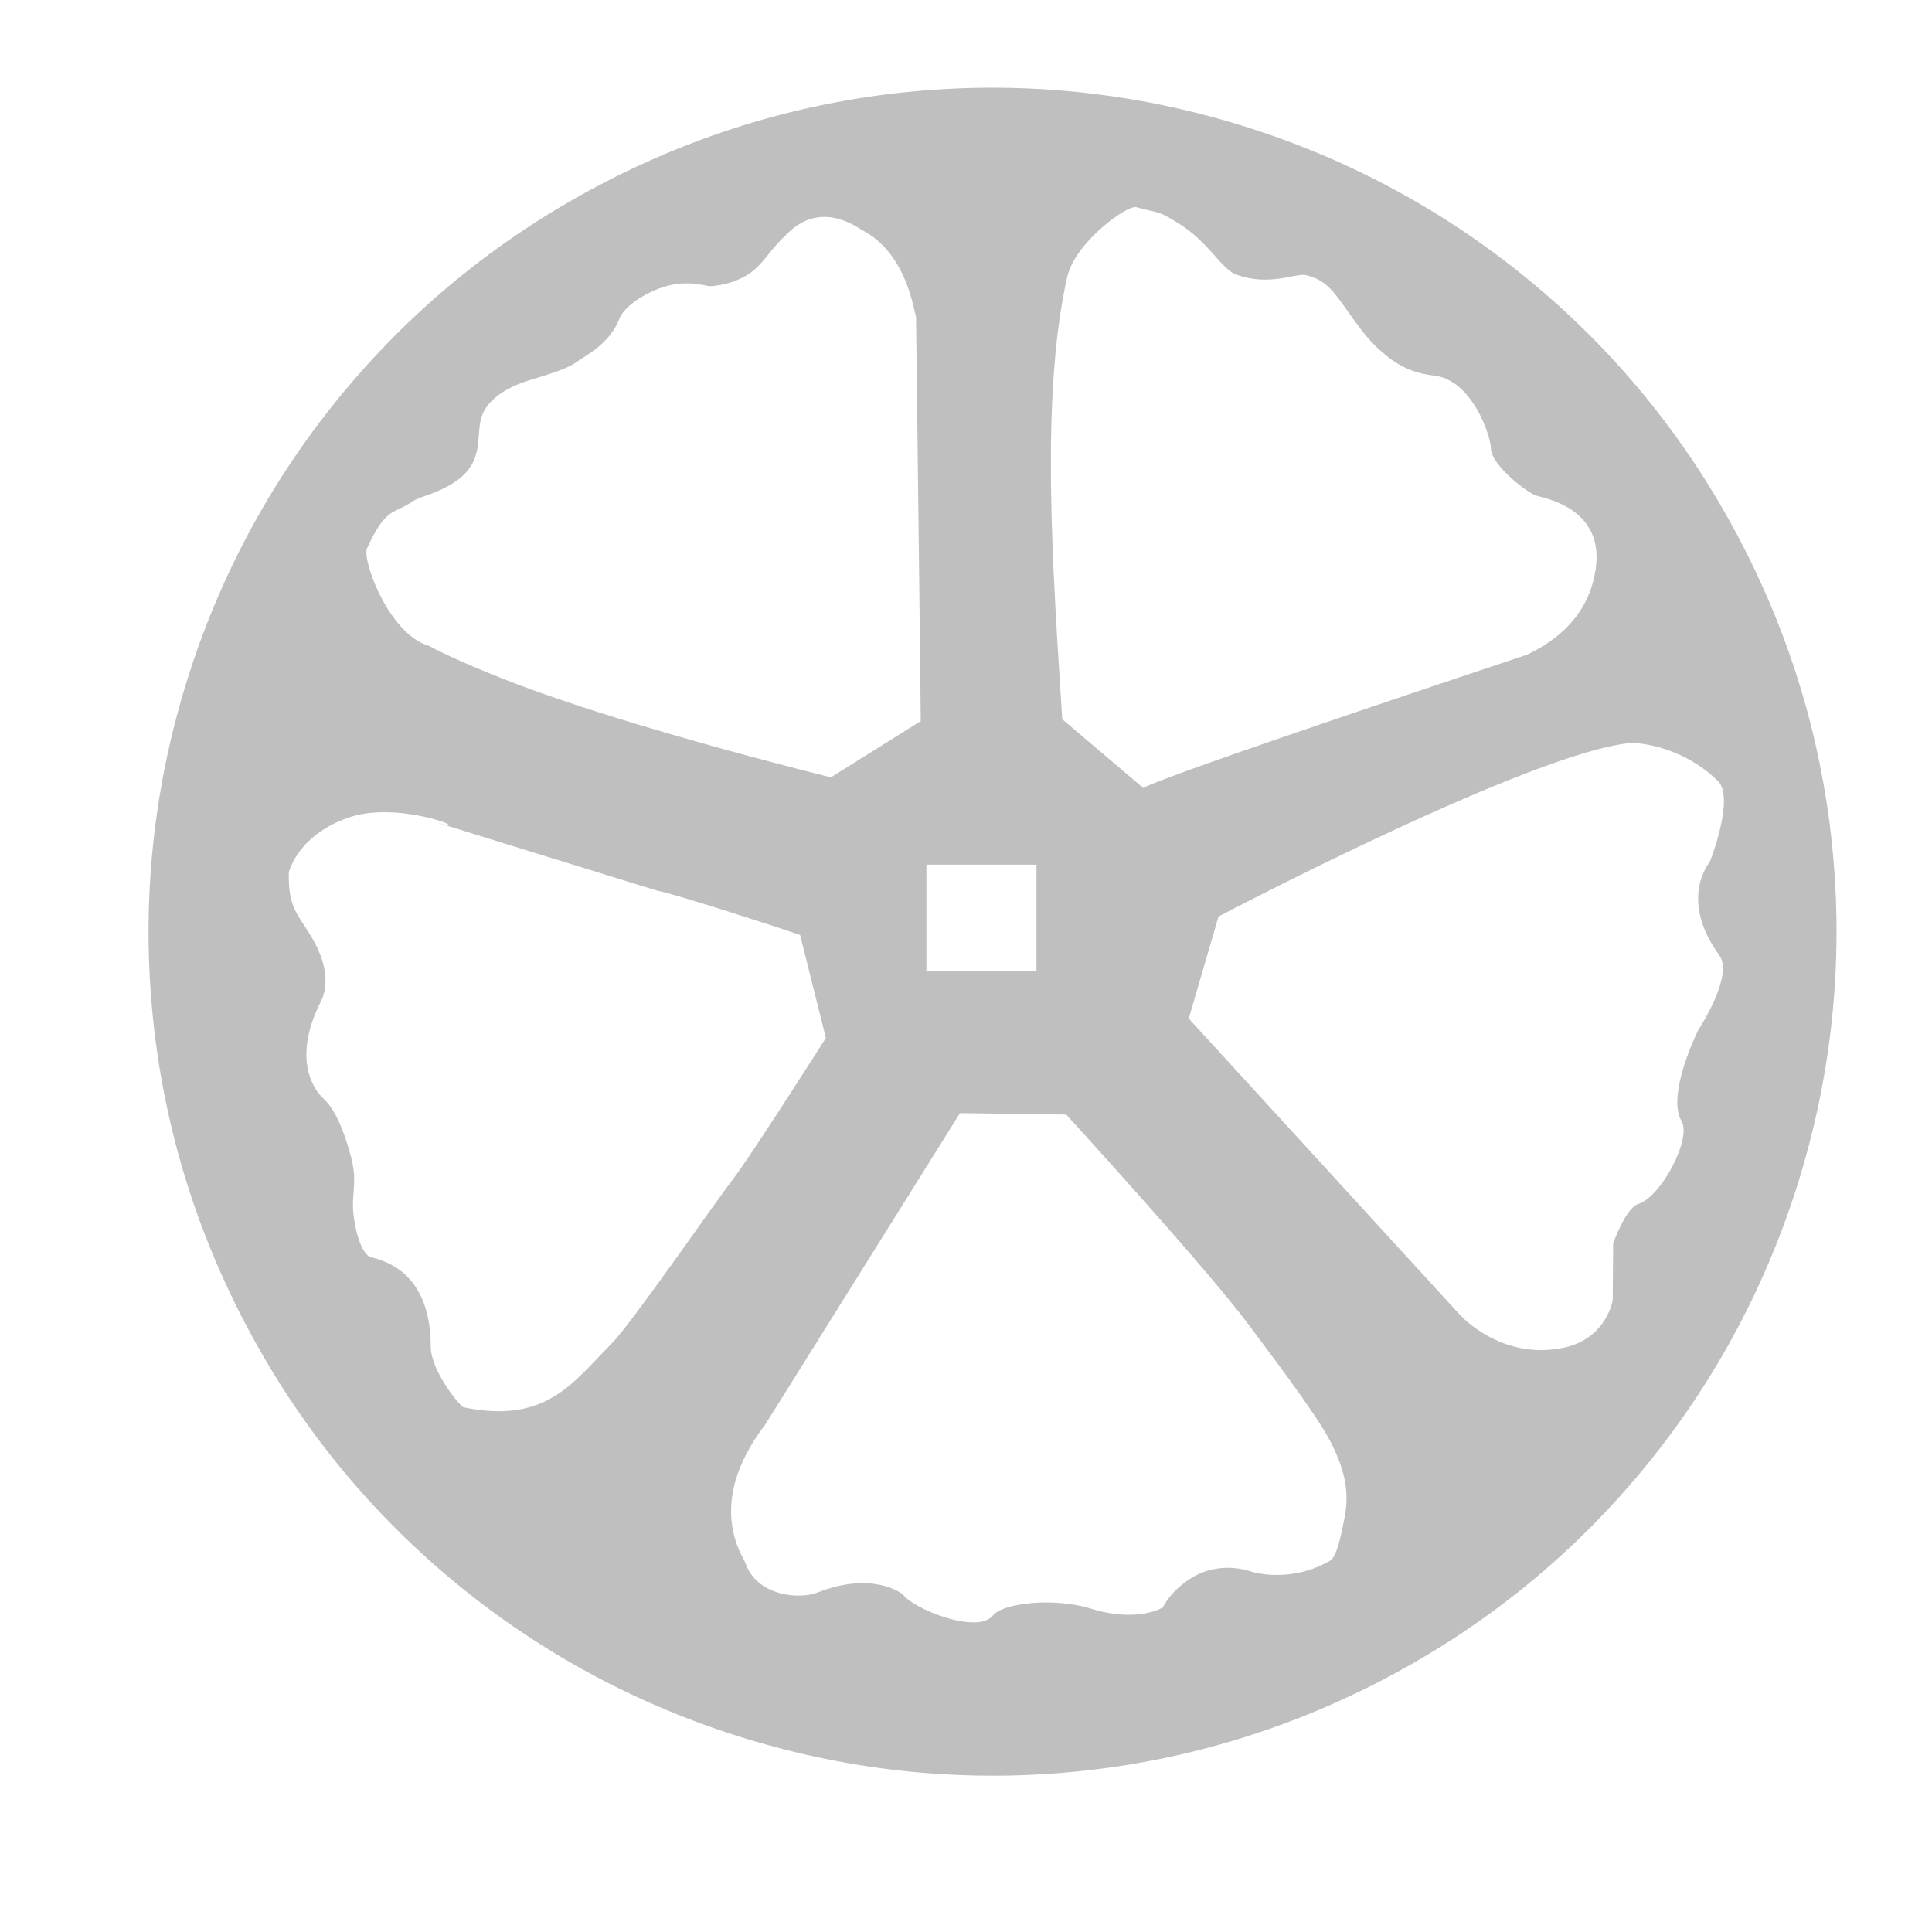 <?xml version="1.0" standalone="no"?><!DOCTYPE svg PUBLIC "-//W3C//DTD SVG 1.1//EN" "http://www.w3.org/Graphics/SVG/1.1/DTD/svg11.dtd"><svg t="1640919326482" class="icon" viewBox="0 0 1024 1024" version="1.1" xmlns="http://www.w3.org/2000/svg" p-id="1730" xmlns:xlink="http://www.w3.org/1999/xlink" width="200" height="200"><defs><style type="text/css"></style></defs><path d="M972.111 459.803c-4.526-59.693-20.844-117.173-48.501-170.844-27.655-53.666-64.993-100.313-110.979-138.642-44.417-37.022-94.988-64.767-150.312-82.463-55.323-17.698-112.609-24.454-170.267-20.084-59.695 4.524-117.174 20.842-170.842 48.498-53.668 27.655-100.317 64.995-138.645 110.983-37.021 44.418-64.766 94.991-82.461 150.315C82.41 412.888 75.655 470.173 80.026 527.832c4.526 59.694 20.843 117.171 48.497 170.837 27.657 53.671 64.997 100.319 110.983 138.648 44.417 37.022 94.988 64.766 150.311 82.462 55.322 17.694 112.607 24.449 170.264 20.076 59.694-4.527 117.173-20.845 170.842-48.501 53.669-27.655 100.316-64.994 138.645-110.979 37.023-44.415 64.768-94.985 82.464-150.307C969.726 574.745 976.482 517.46 972.111 459.803zM565.616 146.911c4.201-18.651 31.925-38.385 36.592-37.109 12.719 3.476 10.947 1.43 22.335 8.514 16.394 10.2 22.79 24.271 30.532 27.14 17.915 6.64 31.574-0.971 37.296 0.413 10.984 2.658 14.792 9.051 23.595 21.407 6.233 8.748 10.206 13.946 17.25 19.929 8.262 7.017 15.899 10.595 26.963 11.88 20.183 2.341 29.957 31.968 30.05 38.711 0.108 7.889 16.044 21.079 23.264 24.643 2.758 1.361 39.01 5.759 31.787 41.934-1.844 9.232-7.359 29.061-35.997 42.67 0 0-190.46 63.23-203.325 70.603l-42.939-36.434C557.856 300.154 551.413 209.96 565.616 146.911zM491.022 458.276l58.328 0 0 56.282-58.328 0L491.022 458.276zM194.577 290.547c10.143-22.252 14.387-18.012 23.664-24.518 3.904-2.738 9.741-3.347 18.636-8.064 21.291-11.287 14.764-26.044 18.398-37.117 2.104-6.411 8.829-14.049 24.693-19.124 6.694-2.142 19.708-5.565 25.396-9.696 5.318-3.862 18.091-9.788 23.21-23.837 0 0 2.812-6.929 16.526-13.487 12.428-5.943 22.112-4.989 30.8-2.999 0 0 10.414-0.067 19.974-5.875 8.442-5.13 11.912-13.211 20.258-20.819 1.897-1.729 16.049-19.519 40.515-3.203 24.397 12.337 27.732 43.912 28.866 45.841 0 0 2.601 213.497 2.502 214.544l-47.628 29.811c0 0-102.351-25.103-166.159-49.294-23.558-8.931-41.205-17.185-46.59-20.284C206.287 336.503 191.705 296.85 194.577 290.547zM245.639 745.886c-1.601-0.335-17.266-19.163-17.323-32.055-0.047-10.628-1.308-40.323-31.41-47.399-5.854-1.376-9.139-16.684-9.704-24.276-0.807-10.839 2.475-15.933-1.448-30.096-6.251-22.572-11.963-27.487-15.19-30.685-4.855-4.811-15.187-21.113-0.831-49.893 0.821-1.644 7.133-12.493-2.458-30.892-8.054-15.45-14.81-17.418-14.179-38.415 6.716-20.276 27.941-27.44 30.295-28.346 26.904-10.349 67.911 7.147 50.266 2.757-1.549-0.385 114.825 35.539 114.825 35.539 7.894 1.158 67.943 20.704 75.571 23.39l13.687 54.632c0 0-39.673 62.438-49.17 74.737-9.27 12.002-53.9 76.651-64.338 87.179C303.777 732.697 289.43 755.035 245.639 745.886zM712.532 804.993c-1.154 5.71-3.659 19.988-7.569 22.228-21.814 12.493-42.046 5.684-42.046 5.684s-16.031-6.187-31.574 3.529c-11.383 7.116-14.988 15.546-14.988 15.546s-13.409 8.331-38.057 0.639c-19.224-5.999-46.597-3.185-52.082 3.668-8.045 10.051-41.843-3.27-47.704-11.236 0 0-15.371-12.757-45.354-0.938-9.381 3.697-32.184 1.996-38.175-16.011-0.755-2.272-10.45-15.37-6.581-37.207 3.363-18.974 16.875-35.344 16.875-35.344l103.537-165.568 56.309 0.753c0 0 74.47 81.501 96.399 110.995 10.398 13.986 35.874 47.383 43.448 61.962C714.026 781.13 715.006 792.753 712.532 804.993zM900.216 545.762c0 0-17.267 34.289-8.917 48.572 5.356 9.163-10.739 39.952-23.046 43.843-6.625 2.095-13.241 20.817-13.241 20.817l-0.248 30.166c0 0-3.198 20.168-25.641 25.087-33.106 7.255-55.145-17.144-55.145-17.144L630.061 539.839l15.777-54.064c0 0 167.184-87.872 219.011-92.016 0 0 24.921-0.04 45.653 20.141 9.203 8.958-4.29 42.981-4.29 42.981s-16.783 19.476 5.057 49.427C919.147 517.107 900.216 545.762 900.216 545.762z" p-id="1731" fill="#bfbfbf"></path></svg>